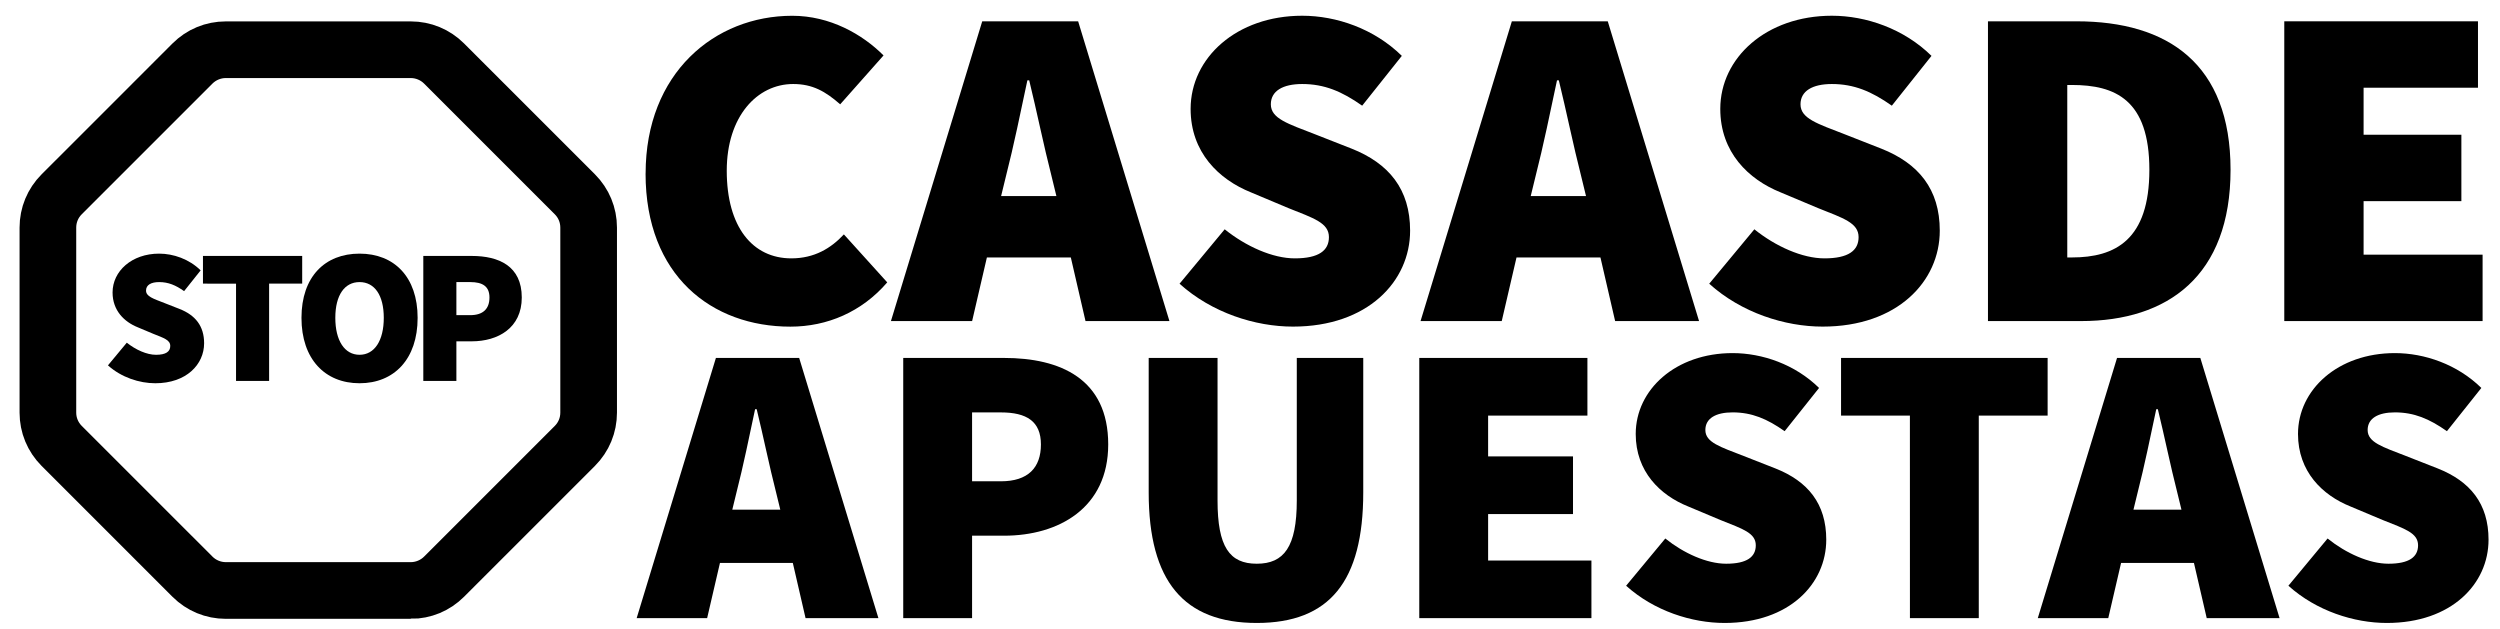 <?xml version="1.0" encoding="UTF-8" standalone="no"?>
<!-- Created with Inkscape (http://www.inkscape.org/) -->

<svg
   xmlns:dc="http://purl.org/dc/elements/1.1/"
   xmlns:cc="http://creativecommons.org/ns#"
   xmlns:rdf="http://www.w3.org/1999/02/22-rdf-syntax-ns#"
   xmlns:svg="http://www.w3.org/2000/svg"
   xmlns="http://www.w3.org/2000/svg"
   xmlns:sodipodi="http://sodipodi.sourceforge.net/DTD/sodipodi-0.dtd"
   xmlns:inkscape="http://www.inkscape.org/namespaces/inkscape"
   width="342"
   height="86"
   viewBox="0 0 90.487 22.754"
   version="1.1"
   id="svg1340"
   inkscape:version="0.92.4 (unknown)"
   sodipodi:docname="logo.svg">
  <defs
     id="defs1334" />
  <sodipodi:namedview
     id="base"
     pagecolor="#ffffff"
     bordercolor="#666666"
     borderopacity="1.0"
     inkscape:pageopacity="0.0"
     inkscape:pageshadow="2"
     inkscape:zoom="2.8"
     inkscape:cx="183.35559"
     inkscape:cy="29.639766"
     inkscape:document-units="mm"
     inkscape:current-layer="g2055"
     showgrid="false"
     units="px"
     inkscape:window-width="1920"
     inkscape:window-height="983"
     inkscape:window-x="0"
     inkscape:window-y="34"
     inkscape:window-maximized="1" />
  <g
     inkscape:label="Capa 1"
     inkscape:groupmode="layer"
     id="layer1"
     transform="translate(0,-274.246)">
    <g
       id="g2013"
       transform="matrix(0.485,0,0,0.485,78.428,203.158)"
       style="stroke-width:2.061">
      <g
         id="g2055"
         transform="translate(-269.625,-226.031)">
        <g
           style="stroke-width:0.634"
           transform="matrix(3.252,0,0,3.252,91.566,-462.805)"
           id="g1967">
          <path
             inkscape:connector-curvature="0"
             id="path1895"
             style="font-style:normal;font-variant:normal;font-weight:900;font-stretch:normal;font-size:10.583px;line-height:1.25;font-family:'Source Sans Pro';-inkscape-font-specification:'Source Sans Pro Heavy';letter-spacing:0px;word-spacing:0px;fill:#000000;fill-opacity:1;stroke:none;stroke-width:0.168"
             d="m 19.843,260.873 c 0,2.349 1.524,3.514 3.323,3.514 0.847,0 1.64,-0.339 2.223,-1.016 l -0.995,-1.101 c -0.296,0.318 -0.677,0.55 -1.206,0.55 -0.889,0 -1.482,-0.72 -1.482,-2.011 0,-1.249 0.699,-1.99 1.524,-1.99 0.445,0 0.741,0.169 1.079,0.466 l 0.995,-1.122 c -0.487,-0.487 -1.228,-0.91 -2.095,-0.91 -1.778,0 -3.365,1.312 -3.365,3.619 z" />
          <path
             inkscape:connector-curvature="0"
             id="path1897"
             style="font-style:normal;font-variant:normal;font-weight:900;font-stretch:normal;font-size:10.583px;line-height:1.25;font-family:'Source Sans Pro';-inkscape-font-specification:'Source Sans Pro Heavy';letter-spacing:0px;word-spacing:0px;fill:#000000;fill-opacity:1;stroke:none;stroke-width:0.168"
             d="m 28.002,261.391 0.116,-0.476 c 0.169,-0.656 0.339,-1.482 0.487,-2.18 h 0.042 c 0.169,0.688 0.339,1.524 0.508,2.18 l 0.116,0.476 z m 1.937,2.868 h 1.926 l -2.095,-6.879 h -2.201 l -2.095,6.879 h 1.863 l 0.339,-1.46 h 1.926 z" />
          <path
             inkscape:connector-curvature="0"
             id="path1899"
             style="font-style:normal;font-variant:normal;font-weight:900;font-stretch:normal;font-size:10.583px;line-height:1.25;font-family:'Source Sans Pro';-inkscape-font-specification:'Source Sans Pro Heavy';letter-spacing:0px;word-spacing:0px;fill:#000000;fill-opacity:1;stroke:none;stroke-width:0.168"
             d="m 32.097,263.402 c 0.741,0.667 1.736,0.984 2.603,0.984 1.714,0 2.688,-1.037 2.688,-2.201 0,-0.953 -0.487,-1.545 -1.344,-1.884 l -0.836,-0.328 c -0.624,-0.243 -1.016,-0.36 -1.016,-0.688 0,-0.307 0.275,-0.466 0.72,-0.466 0.508,0 0.91,0.169 1.376,0.497 l 0.91,-1.143 c -0.635,-0.624 -1.503,-0.921 -2.286,-0.921 -1.503,0 -2.561,0.963 -2.561,2.138 0,0.995 0.646,1.619 1.386,1.916 l 0.857,0.36 c 0.582,0.233 0.931,0.339 0.931,0.667 0,0.307 -0.233,0.487 -0.783,0.487 -0.508,0 -1.122,-0.275 -1.609,-0.667 z" />
          <path
             inkscape:connector-curvature="0"
             id="path1901"
             style="font-style:normal;font-variant:normal;font-weight:900;font-stretch:normal;font-size:10.583px;line-height:1.25;font-family:'Source Sans Pro';-inkscape-font-specification:'Source Sans Pro Heavy';letter-spacing:0px;word-spacing:0px;fill:#000000;fill-opacity:1;stroke:none;stroke-width:0.168"
             d="m 40.156,261.391 0.116,-0.476 c 0.169,-0.656 0.339,-1.482 0.487,-2.18 h 0.042 c 0.169,0.688 0.339,1.524 0.508,2.18 l 0.116,0.476 z m 1.937,2.868 h 1.926 l -2.095,-6.879 h -2.201 l -2.095,6.879 h 1.863 l 0.339,-1.46 h 1.926 z" />
          <path
             inkscape:connector-curvature="0"
             id="path1903"
             style="font-style:normal;font-variant:normal;font-weight:900;font-stretch:normal;font-size:10.583px;line-height:1.25;font-family:'Source Sans Pro';-inkscape-font-specification:'Source Sans Pro Heavy';letter-spacing:0px;word-spacing:0px;fill:#000000;fill-opacity:1;stroke:none;stroke-width:0.168"
             d="m 44.252,263.402 c 0.741,0.667 1.736,0.984 2.603,0.984 1.714,0 2.688,-1.037 2.688,-2.201 0,-0.953 -0.487,-1.545 -1.344,-1.884 l -0.836,-0.328 c -0.624,-0.243 -1.016,-0.36 -1.016,-0.688 0,-0.307 0.275,-0.466 0.72,-0.466 0.508,0 0.91,0.169 1.376,0.497 l 0.91,-1.143 c -0.635,-0.624 -1.503,-0.921 -2.286,-0.921 -1.503,0 -2.561,0.963 -2.561,2.138 0,0.995 0.646,1.619 1.386,1.916 l 0.857,0.36 c 0.582,0.233 0.931,0.339 0.931,0.667 0,0.307 -0.233,0.487 -0.783,0.487 -0.508,0 -1.122,-0.275 -1.609,-0.667 z" />
          <path
             inkscape:connector-curvature="0"
             id="path1905"
             style="font-style:normal;font-variant:normal;font-weight:900;font-stretch:normal;font-size:10.583px;line-height:1.25;font-family:'Source Sans Pro';-inkscape-font-specification:'Source Sans Pro Heavy';letter-spacing:0px;word-spacing:0px;fill:#000000;fill-opacity:1;stroke:none;stroke-width:0.168"
             d="m 50.649,264.259 h 2.138 c 1.99,0 3.429,-1.037 3.429,-3.471 0,-2.434 -1.439,-3.408 -3.535,-3.408 h -2.032 z m 1.82,-1.46 v -3.958 h 0.106 c 0.995,0 1.778,0.339 1.778,1.947 0,1.609 -0.783,2.011 -1.778,2.011 z" />
          <path
             inkscape:connector-curvature="0"
             id="path1907"
             style="font-style:normal;font-variant:normal;font-weight:900;font-stretch:normal;font-size:10.583px;line-height:1.25;font-family:'Source Sans Pro';-inkscape-font-specification:'Source Sans Pro Heavy';letter-spacing:0px;word-spacing:0px;fill:#000000;fill-opacity:1;stroke:none;stroke-width:0.168"
             d="m 57.449,264.259 h 4.551 v -1.524 h -2.731 v -1.228 h 2.244 v -1.524 h -2.244 v -1.079 h 2.625 v -1.524 h -4.445 z" />
        </g>
        <g
           style="stroke-width:0.73"
           transform="matrix(2.823,0,0,2.823,101.023,-364.906)"
           id="g1958">
          <path
             inkscape:connector-curvature="0"
             id="path1909"
             style="font-style:normal;font-variant:normal;font-weight:900;font-stretch:normal;font-size:10.583px;line-height:1.25;font-family:'Source Sans Pro';-inkscape-font-specification:'Source Sans Pro Heavy';letter-spacing:0px;word-spacing:0px;fill:#000000;fill-opacity:1;stroke:none;stroke-width:0.193"
             d="m 21.801,274.724 0.116,-0.476 c 0.169,-0.656 0.339,-1.482 0.487,-2.18 h 0.042 c 0.169,0.688 0.339,1.524 0.508,2.18 l 0.116,0.476 z m 1.937,2.868 h 1.926 l -2.095,-6.879 h -2.201 l -2.095,6.879 h 1.863 l 0.339,-1.46 h 1.926 z" />
          <path
             inkscape:connector-curvature="0"
             id="path1911"
             style="font-style:normal;font-variant:normal;font-weight:900;font-stretch:normal;font-size:10.583px;line-height:1.25;font-family:'Source Sans Pro';-inkscape-font-specification:'Source Sans Pro Heavy';letter-spacing:0px;word-spacing:0px;fill:#000000;fill-opacity:1;stroke:none;stroke-width:0.193"
             d="m 26.32,277.592 h 1.82 v -2.18 h 0.847 c 1.439,0 2.752,-0.73 2.752,-2.413 0,-1.736 -1.27,-2.286 -2.752,-2.286 h -2.667 z m 1.82,-3.619 v -1.82 h 0.762 c 0.677,0 1.058,0.233 1.058,0.847 0,0.614 -0.339,0.974 -1.058,0.974 z" />
          <path
             inkscape:connector-curvature="0"
             id="path1913"
             style="font-style:normal;font-variant:normal;font-weight:900;font-stretch:normal;font-size:10.583px;line-height:1.25;font-family:'Source Sans Pro';-inkscape-font-specification:'Source Sans Pro Heavy';letter-spacing:0px;word-spacing:0px;fill:#000000;fill-opacity:1;stroke:none;stroke-width:0.193"
             d="m 32.809,274.269 c 0,2.349 0.931,3.45 2.857,3.45 1.926,0 2.815,-1.101 2.815,-3.45 v -3.556 h -1.757 v 3.768 c 0,1.228 -0.339,1.672 -1.058,1.672 -0.72,0 -1.037,-0.445 -1.037,-1.672 v -3.768 h -1.82 z" />
          <path
             inkscape:connector-curvature="0"
             id="path1915"
             style="font-style:normal;font-variant:normal;font-weight:900;font-stretch:normal;font-size:10.583px;line-height:1.25;font-family:'Source Sans Pro';-inkscape-font-specification:'Source Sans Pro Heavy';letter-spacing:0px;word-spacing:0px;fill:#000000;fill-opacity:1;stroke:none;stroke-width:0.193"
             d="m 39.962,277.592 h 4.551 v -1.524 h -2.731 v -1.228 h 2.244 v -1.524 H 41.782 v -1.079 h 2.625 v -1.524 h -4.445 z" />
          <path
             inkscape:connector-curvature="0"
             id="path1917"
             style="font-style:normal;font-variant:normal;font-weight:900;font-stretch:normal;font-size:10.583px;line-height:1.25;font-family:'Source Sans Pro';-inkscape-font-specification:'Source Sans Pro Heavy';letter-spacing:0px;word-spacing:0px;fill:#000000;fill-opacity:1;stroke:none;stroke-width:0.193"
             d="m 45.43,276.735 c 0.741,0.667 1.736,0.984 2.603,0.984 1.714,0 2.688,-1.037 2.688,-2.201 0,-0.953 -0.487,-1.545 -1.344,-1.884 l -0.836,-0.328 c -0.624,-0.243 -1.016,-0.36 -1.016,-0.688 0,-0.307 0.275,-0.466 0.72,-0.466 0.508,0 0.91,0.169 1.376,0.497 l 0.91,-1.143 c -0.635,-0.624 -1.503,-0.921 -2.286,-0.921 -1.503,0 -2.561,0.963 -2.561,2.138 0,0.995 0.646,1.619 1.386,1.916 l 0.857,0.36 c 0.582,0.233 0.931,0.339 0.931,0.667 0,0.307 -0.233,0.487 -0.783,0.487 -0.508,0 -1.122,-0.275 -1.609,-0.667 z" />
          <path
             inkscape:connector-curvature="0"
             id="path1919"
             style="font-style:normal;font-variant:normal;font-weight:900;font-stretch:normal;font-size:10.583px;line-height:1.25;font-family:'Source Sans Pro';-inkscape-font-specification:'Source Sans Pro Heavy';letter-spacing:0px;word-spacing:0px;fill:#000000;fill-opacity:1;stroke:none;stroke-width:0.193"
             d="m 52.933,277.592 h 1.82 v -5.355 h 1.82 v -1.524 h -5.461 v 1.524 h 1.82 z" />
          <path
             inkscape:connector-curvature="0"
             id="path1921"
             style="font-style:normal;font-variant:normal;font-weight:900;font-stretch:normal;font-size:10.583px;line-height:1.25;font-family:'Source Sans Pro';-inkscape-font-specification:'Source Sans Pro Heavy';letter-spacing:0px;word-spacing:0px;fill:#000000;fill-opacity:1;stroke:none;stroke-width:0.193"
             d="m 58.842,274.724 0.116,-0.476 c 0.169,-0.656 0.339,-1.482 0.487,-2.18 h 0.042 c 0.169,0.688 0.339,1.524 0.508,2.18 l 0.116,0.476 z m 1.937,2.868 h 1.926 l -2.095,-6.879 H 58.408 l -2.095,6.879 h 1.863 l 0.339,-1.46 h 1.926 z" />
          <path
             inkscape:connector-curvature="0"
             id="path1923"
             style="font-style:normal;font-variant:normal;font-weight:900;font-stretch:normal;font-size:10.583px;line-height:1.25;font-family:'Source Sans Pro';-inkscape-font-specification:'Source Sans Pro Heavy';letter-spacing:0px;word-spacing:0px;fill:#000000;fill-opacity:1;stroke:none;stroke-width:0.193"
             d="m 62.938,276.735 c 0.741,0.667 1.736,0.984 2.603,0.984 1.714,0 2.688,-1.037 2.688,-2.201 0,-0.953 -0.487,-1.545 -1.344,-1.884 l -0.836,-0.328 c -0.624,-0.243 -1.016,-0.36 -1.016,-0.688 0,-0.307 0.275,-0.466 0.72,-0.466 0.508,0 0.91,0.169 1.376,0.497 l 0.91,-1.143 c -0.635,-0.624 -1.503,-0.921 -2.286,-0.921 -1.503,0 -2.561,0.963 -2.561,2.138 0,0.995 0.646,1.619 1.386,1.916 l 0.857,0.36 c 0.582,0.233 0.931,0.339 0.931,0.667 0,0.307 -0.233,0.487 -0.783,0.487 -0.508,0 -1.122,-0.275 -1.609,-0.667 z" />
        </g>
        <g
           aria-label="STOP"
           style="font-style:normal;font-weight:normal;font-size:10.583px;line-height:1.25;font-family:sans-serif;letter-spacing:0px;word-spacing:0px;fill:#000000;fill-opacity:1;stroke:none;stroke-width:0.594"
           id="text1887"
           transform="matrix(0.918,0,0,0.918,123.315,185.771)">
          <path
             d="m -7.996,233.224 c 1.094,0.985 2.564,1.454 3.846,1.454 2.533,0 3.971,-1.532 3.971,-3.252 0,-1.407 -0.719,-2.282 -1.985,-2.783 l -1.235,-0.485 c -0.922,-0.36 -1.501,-0.532 -1.501,-1.016 0,-0.453 0.406,-0.688 1.063,-0.688 0.75,0 1.344,0.25 2.032,0.735 l 1.344,-1.688 c -0.938,-0.922 -2.22,-1.36 -3.377,-1.36 -2.22,0 -3.783,1.423 -3.783,3.158 0,1.47 0.954,2.392 2.048,2.83 l 1.266,0.532 c 0.86,0.344 1.376,0.5 1.376,0.985 0,0.453 -0.344,0.719 -1.157,0.719 -0.75,0 -1.657,-0.406 -2.376,-0.985 z"
             style="font-style:normal;font-variant:normal;font-weight:900;font-stretch:normal;font-family:'Source Sans Pro';-inkscape-font-specification:'Source Sans Pro Heavy';stroke-width:0.594"
             id="path1926"
             inkscape:connector-curvature="0" />
          <path
             d="m 2.416,234.49 h 2.689 v -7.91 h 2.689 v -2.251 h -8.067 v 2.251 H 2.416 Z"
             style="font-style:normal;font-variant:normal;font-weight:900;font-stretch:normal;font-family:'Source Sans Pro';-inkscape-font-specification:'Source Sans Pro Heavy';stroke-width:0.594"
             id="path1928"
             inkscape:connector-curvature="0" />
          <path
             d="m 12.457,234.678 c 2.814,0 4.721,-1.97 4.721,-5.315 0,-3.33 -1.907,-5.222 -4.721,-5.222 -2.814,0 -4.721,1.876 -4.721,5.222 0,3.346 1.907,5.315 4.721,5.315 z m 0,-2.314 c -1.219,0 -1.97,-1.157 -1.97,-3.002 0,-1.845 0.75,-2.908 1.97,-2.908 1.219,0 1.97,1.063 1.97,2.908 0,1.845 -0.75,3.002 -1.97,3.002 z"
             style="font-style:normal;font-variant:normal;font-weight:900;font-stretch:normal;font-family:'Source Sans Pro';-inkscape-font-specification:'Source Sans Pro Heavy';stroke-width:0.594"
             id="path1930"
             inkscape:connector-curvature="0" />
          <path
             d="m 17.64,234.49 h 2.689 v -3.22 h 1.251 c 2.126,0 4.065,-1.079 4.065,-3.564 0,-2.564 -1.876,-3.377 -4.065,-3.377 h -3.94 z m 2.689,-5.347 v -2.689 h 1.126 c 1.001,0 1.563,0.344 1.563,1.251 0,0.907 -0.5,1.438 -1.563,1.438 z"
             style="font-style:normal;font-variant:normal;font-weight:900;font-stretch:normal;font-family:'Source Sans Pro';-inkscape-font-specification:'Source Sans Pro Heavy';stroke-width:0.594"
             id="path1932"
             inkscape:connector-curvature="0" />
        </g>
        <path
           inkscape:connector-curvature="0"
           d="m 138.574,417.549 h -13.809 c -1.17,0 -2.272,-0.456 -3.102,-1.284 l -9.764,-9.763 c -0.828,-0.831 -1.284,-1.932 -1.284,-3.104 v -13.809 c 0,-1.172 0.456,-2.272 1.284,-3.102 l 9.764,-9.763 c 0.83,-0.83 1.93,-1.286 3.102,-1.286 h 13.809 c 1.17,0 2.272,0.456 3.102,1.284 l 9.764,9.763 c 0.828,0.831 1.284,1.932 1.284,3.104 v 13.807 c 0,1.172 -0.456,2.274 -1.284,3.104 l -9.764,9.763 c -0.83,0.83 -1.93,1.286 -3.102,1.286 z m -13.809,-40.357 c -0.693,0 -1.371,0.281 -1.862,0.77 l -9.764,9.764 c -0.497,0.497 -0.77,1.158 -0.77,1.862 v 13.807 c 0,0.704 0.274,1.365 0.77,1.863 l 9.764,9.763 c 0.491,0.491 1.169,0.772 1.862,0.772 h 13.809 c 0.693,0 1.371,-0.281 1.862,-0.77 l 9.764,-9.763 c 0.497,-0.498 0.77,-1.16 0.77,-1.863 v -13.809 c 0,-0.704 -0.274,-1.365 -0.77,-1.863 l -9.764,-9.763 c -0.491,-0.49 -1.169,-0.77 -1.862,-0.77 z m 0,0"
           id="path1971"
           style="stroke:#000000;stroke-width:2.474;stroke-miterlimit:4;stroke-dasharray:none;stroke-opacity:1" />
      </g>
    </g>
  </g>
</svg>